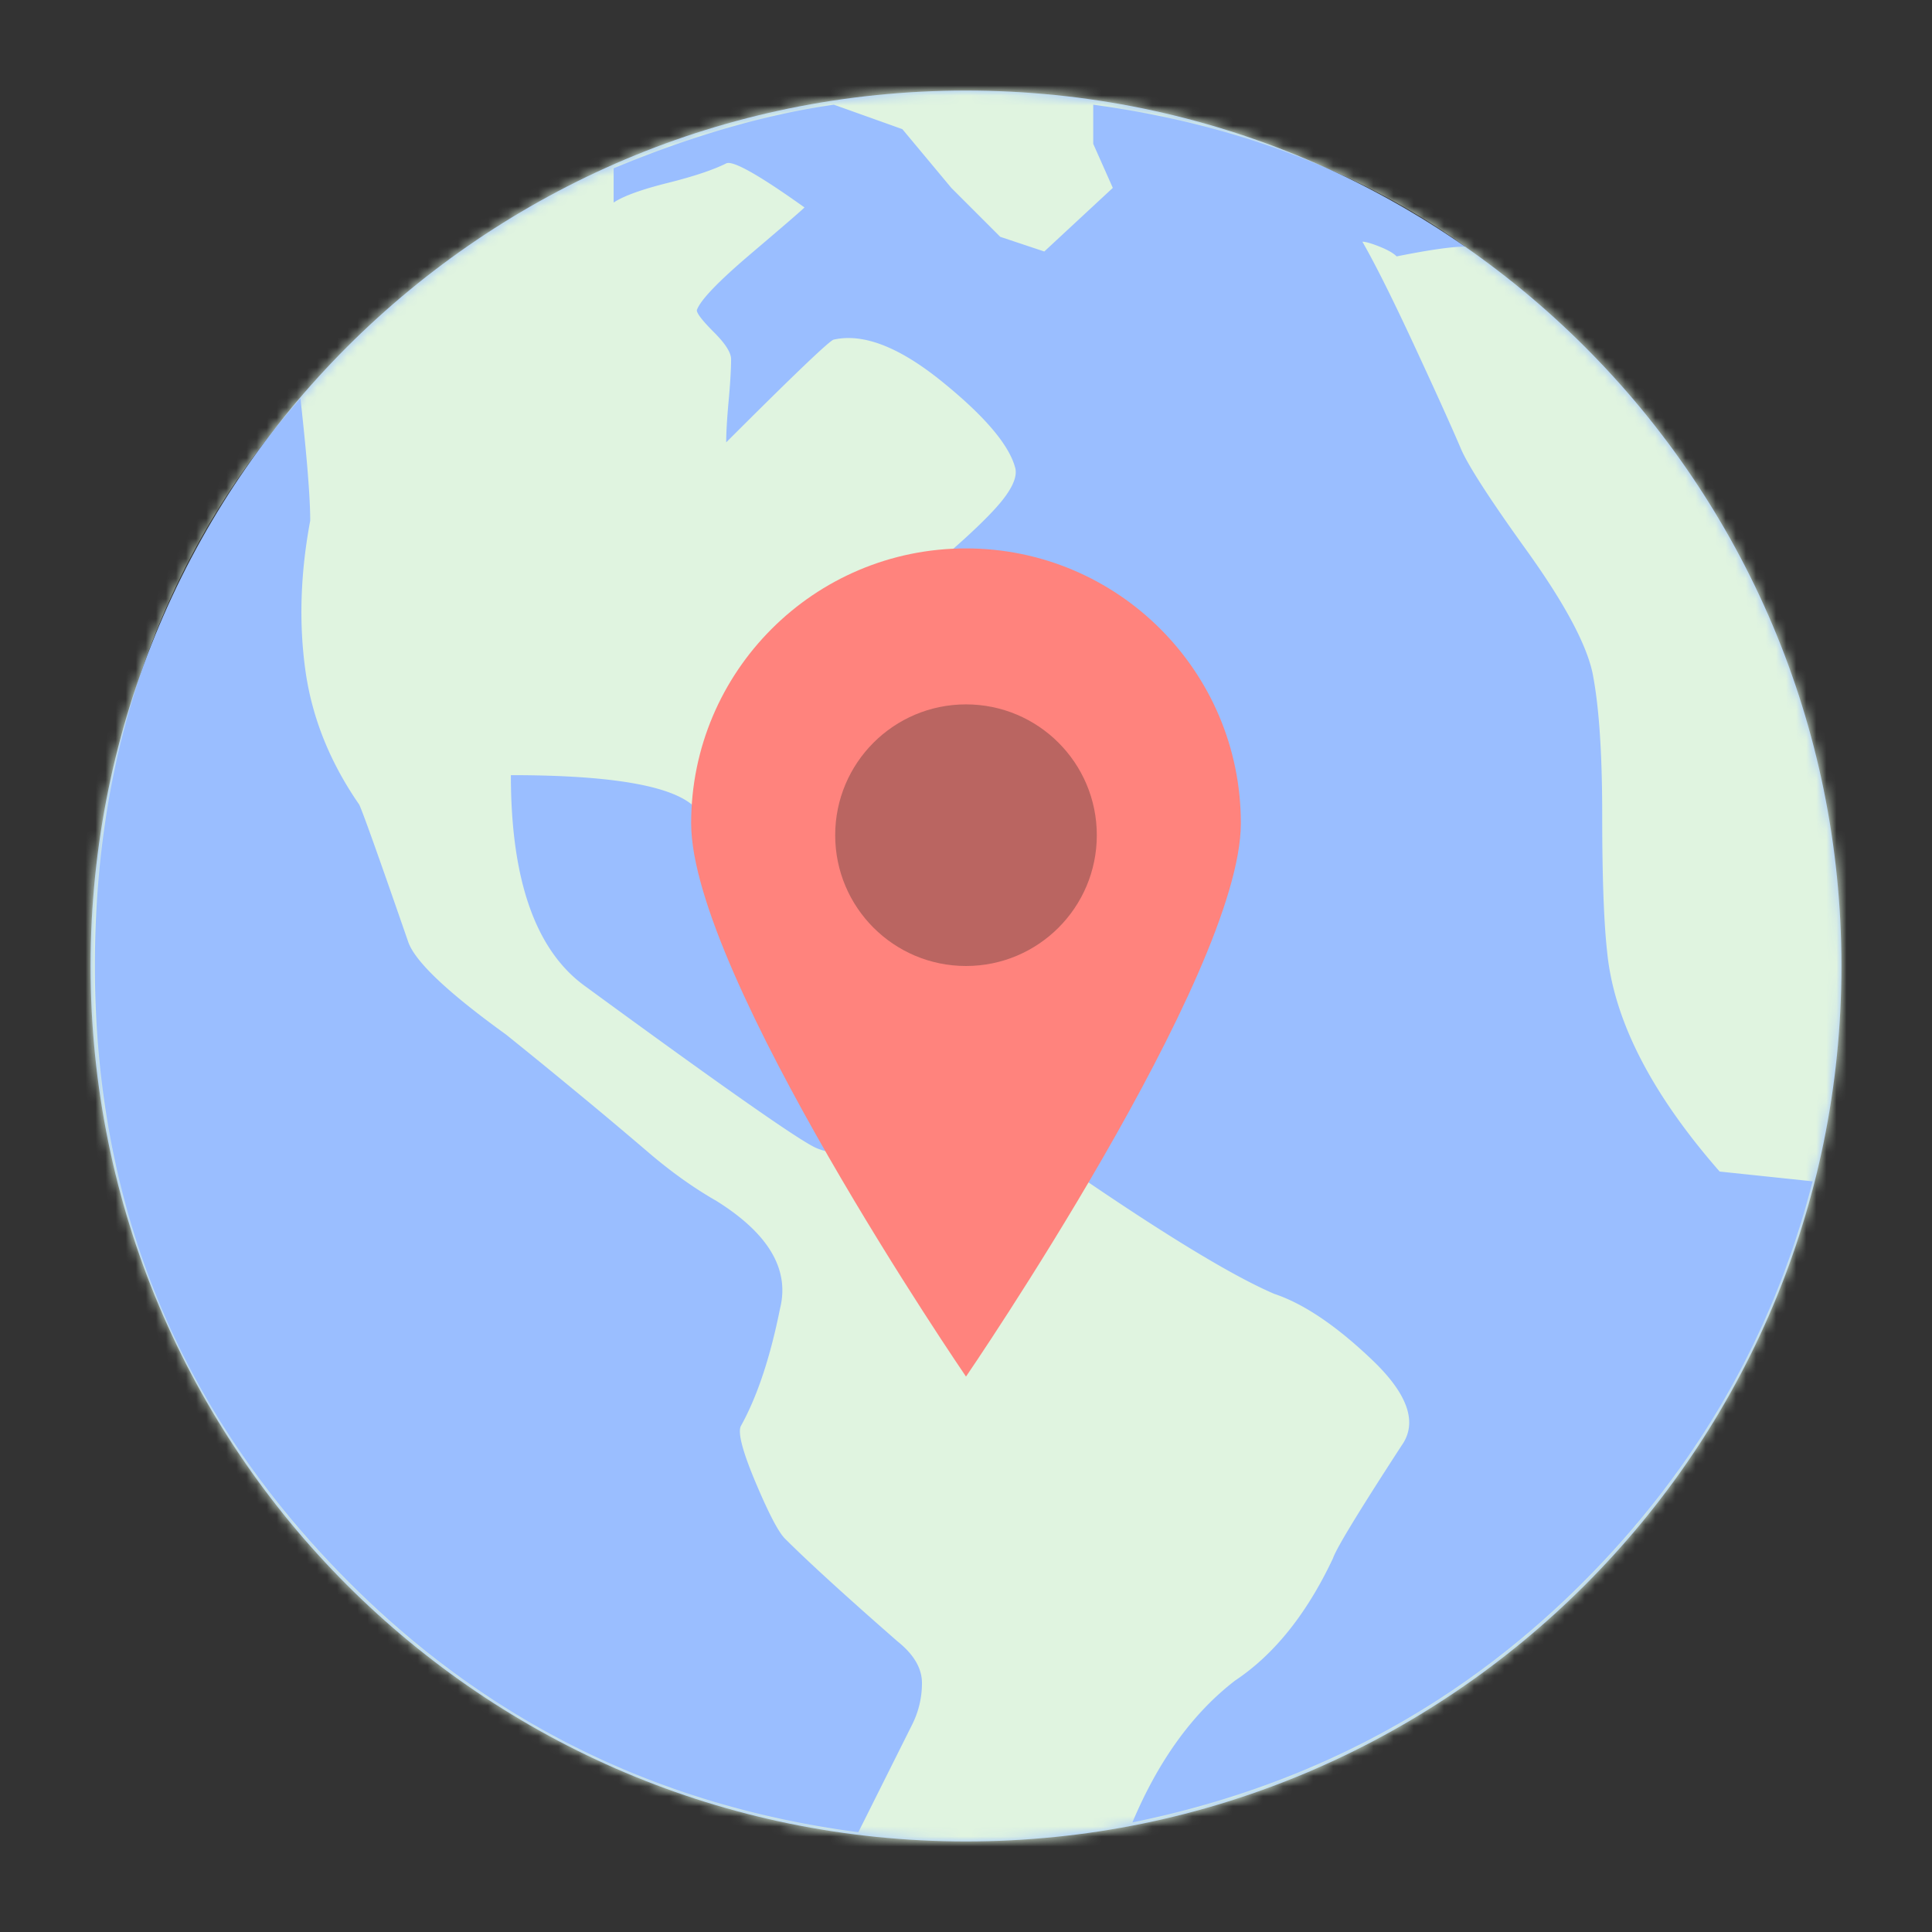<svg xmlns="http://www.w3.org/2000/svg" width="192" height="192" fill="none"><rect width="100%" height="100%" fill="#333333" stroke="none"/><path fill="#9ABEFF" fill-rule="evenodd" d="M96 183c48.049 0 87-38.951 87-87S144.049 9 96 9 9 47.951 9 96s38.951 87 87 87Z" clip-rule="evenodd"/><mask id="a" width="174" height="174" x="9" y="9" maskUnits="userSpaceOnUse" style="mask-type:luminance"><path fill="#fff" fill-rule="evenodd" d="M96 183c48.049 0 87-38.951 87-87S144.049 9 96 9 9 47.951 9 96s38.951 87 87 87Z" clip-rule="evenodd"/></mask><g mask="url(#a)"><path fill="#E0F4E0" fill-rule="evenodd" d="M96-5.16c27.884 0 51.715 9.889 71.493 29.667C187.271 44.285 197.16 68.117 197.16 96c0 27.884-9.889 51.715-29.667 71.493C147.715 187.271 123.884 197.16 96 197.16c-27.884 0-51.715-9.889-71.493-29.667C4.729 147.715-5.16 123.884-5.16 96c0-27.884 9.889-51.715 29.667-71.493C44.285 4.729 68.116-5.16 96-5.16ZM85.3 182.084l2.675-5.35 2.675-5.35a9.122 9.122 0 0 0 .973-4.134c0-1.459-.81-2.837-2.432-4.134-5.188-4.539-8.916-7.944-11.186-10.213-.648-.649-1.621-2.513-2.918-5.593-1.297-3.08-1.783-4.945-1.46-5.593 1.622-2.918 2.919-6.809 3.892-11.673.972-3.89-1.135-7.457-6.323-10.699-2.27-1.297-4.54-2.918-6.809-4.864a500.844 500.844 0 0 0-7.538-6.322 627.154 627.154 0 0 0-6.566-5.35c-5.836-4.215-9.078-7.295-9.727-9.24-2.918-8.43-4.539-12.97-4.863-13.618-2.918-4.215-4.702-8.673-5.35-13.375-.648-4.701-.486-9.646.486-14.833 0-2.27-.324-6.323-.972-12.16C16.239 55.148 9.43 73.954 9.43 96c0 23.993 8.43 44.42 25.29 61.28 13.942 13.942 30.802 22.21 50.58 24.804Zm71.98-24.804c11.348-11.348 18.967-24.642 22.858-39.881l-9.241-.972c-6.808-7.782-10.537-15.077-11.186-21.886-.324-2.918-.486-7.457-.486-13.618 0-6.16-.324-10.861-.973-14.104-.648-2.918-2.837-6.97-6.565-12.158-3.729-5.188-5.918-8.593-6.566-10.214-.973-2.27-2.513-5.674-4.62-10.213-2.108-4.54-3.81-7.944-5.107-10.213.324 0 .892.162 1.702.486.811.324 1.378.648 1.702.973 3.243-.649 5.512-.973 6.809-.973-10.375-7.457-22.696-12.159-36.962-14.104v3.89l1.945 4.378-6.809 6.322-4.377-1.459-4.863-4.863-4.864-5.836-6.809-2.432c-6.808.973-14.103 3.08-21.885 6.322v3.405c.973-.648 2.756-1.297 5.35-1.945 2.594-.649 4.539-1.297 5.836-1.946.648-.324 3.242 1.135 7.781 4.377-.324.325-2.107 1.865-5.35 4.62-3.242 2.757-5.025 4.62-5.35 5.594 0 .324.568 1.053 1.703 2.188 1.135 1.135 1.702 2.027 1.702 2.675 0 .973-.08 2.35-.243 4.134-.162 1.783-.243 3.161-.243 4.134 6.809-6.809 10.375-10.213 10.7-10.213 2.918-.649 6.484.73 10.7 4.134 4.214 3.404 6.646 6.241 7.294 8.51.325.973-.324 2.351-1.945 4.135-1.621 1.783-4.215 4.134-7.782 7.052-3.566 2.918-5.674 4.701-6.322 5.35-.648.648-2.108 1.702-4.377 3.16-2.27 1.46-3.891 2.838-4.864 4.135-.972 1.297-1.134 2.756-.486 4.377 3.242 6.484 4.053 10.375 2.432 11.672-.649.649-1.46.73-2.432.243-.973-.486-1.702-1.053-2.189-1.702a63.084 63.084 0 0 0-1.945-2.432c-.81-.972-1.378-1.62-1.702-1.945-1.946-2.27-8.106-3.404-18.481-3.404 0 10.375 2.431 17.346 7.295 20.912 13.293 9.728 20.913 15.077 22.858 16.05 1.945.973 5.836.973 11.672 0 5.837-.973 9.565-.811 11.186.486 10.7 7.458 18.32 12.159 22.859 14.104 2.918.973 6.16 3.162 9.727 6.566 3.566 3.405 4.539 6.242 2.918 8.511-4.215 6.485-6.485 10.214-6.809 11.186-2.594 5.512-5.836 9.565-9.727 12.159-4.215 3.242-7.619 7.944-10.213 14.104 17.508-3.567 32.423-11.51 44.744-23.831Z" clip-rule="evenodd"/></g><path fill="#FF837D" fill-rule="evenodd" d="M96 136.803s27.314-39.903 27.314-54.989C123.314 66.73 111.085 54.5 96 54.5S68.686 66.73 68.686 81.814C68.686 96.9 96 136.803 96 136.803Z" clip-rule="evenodd"/><path fill="#BA6561" fill-rule="evenodd" d="M96 96c7.18 0 13-5.82 13-13s-5.82-13-13-13-13 5.82-13 13 5.82 13 13 13Z" clip-rule="evenodd"/></svg>